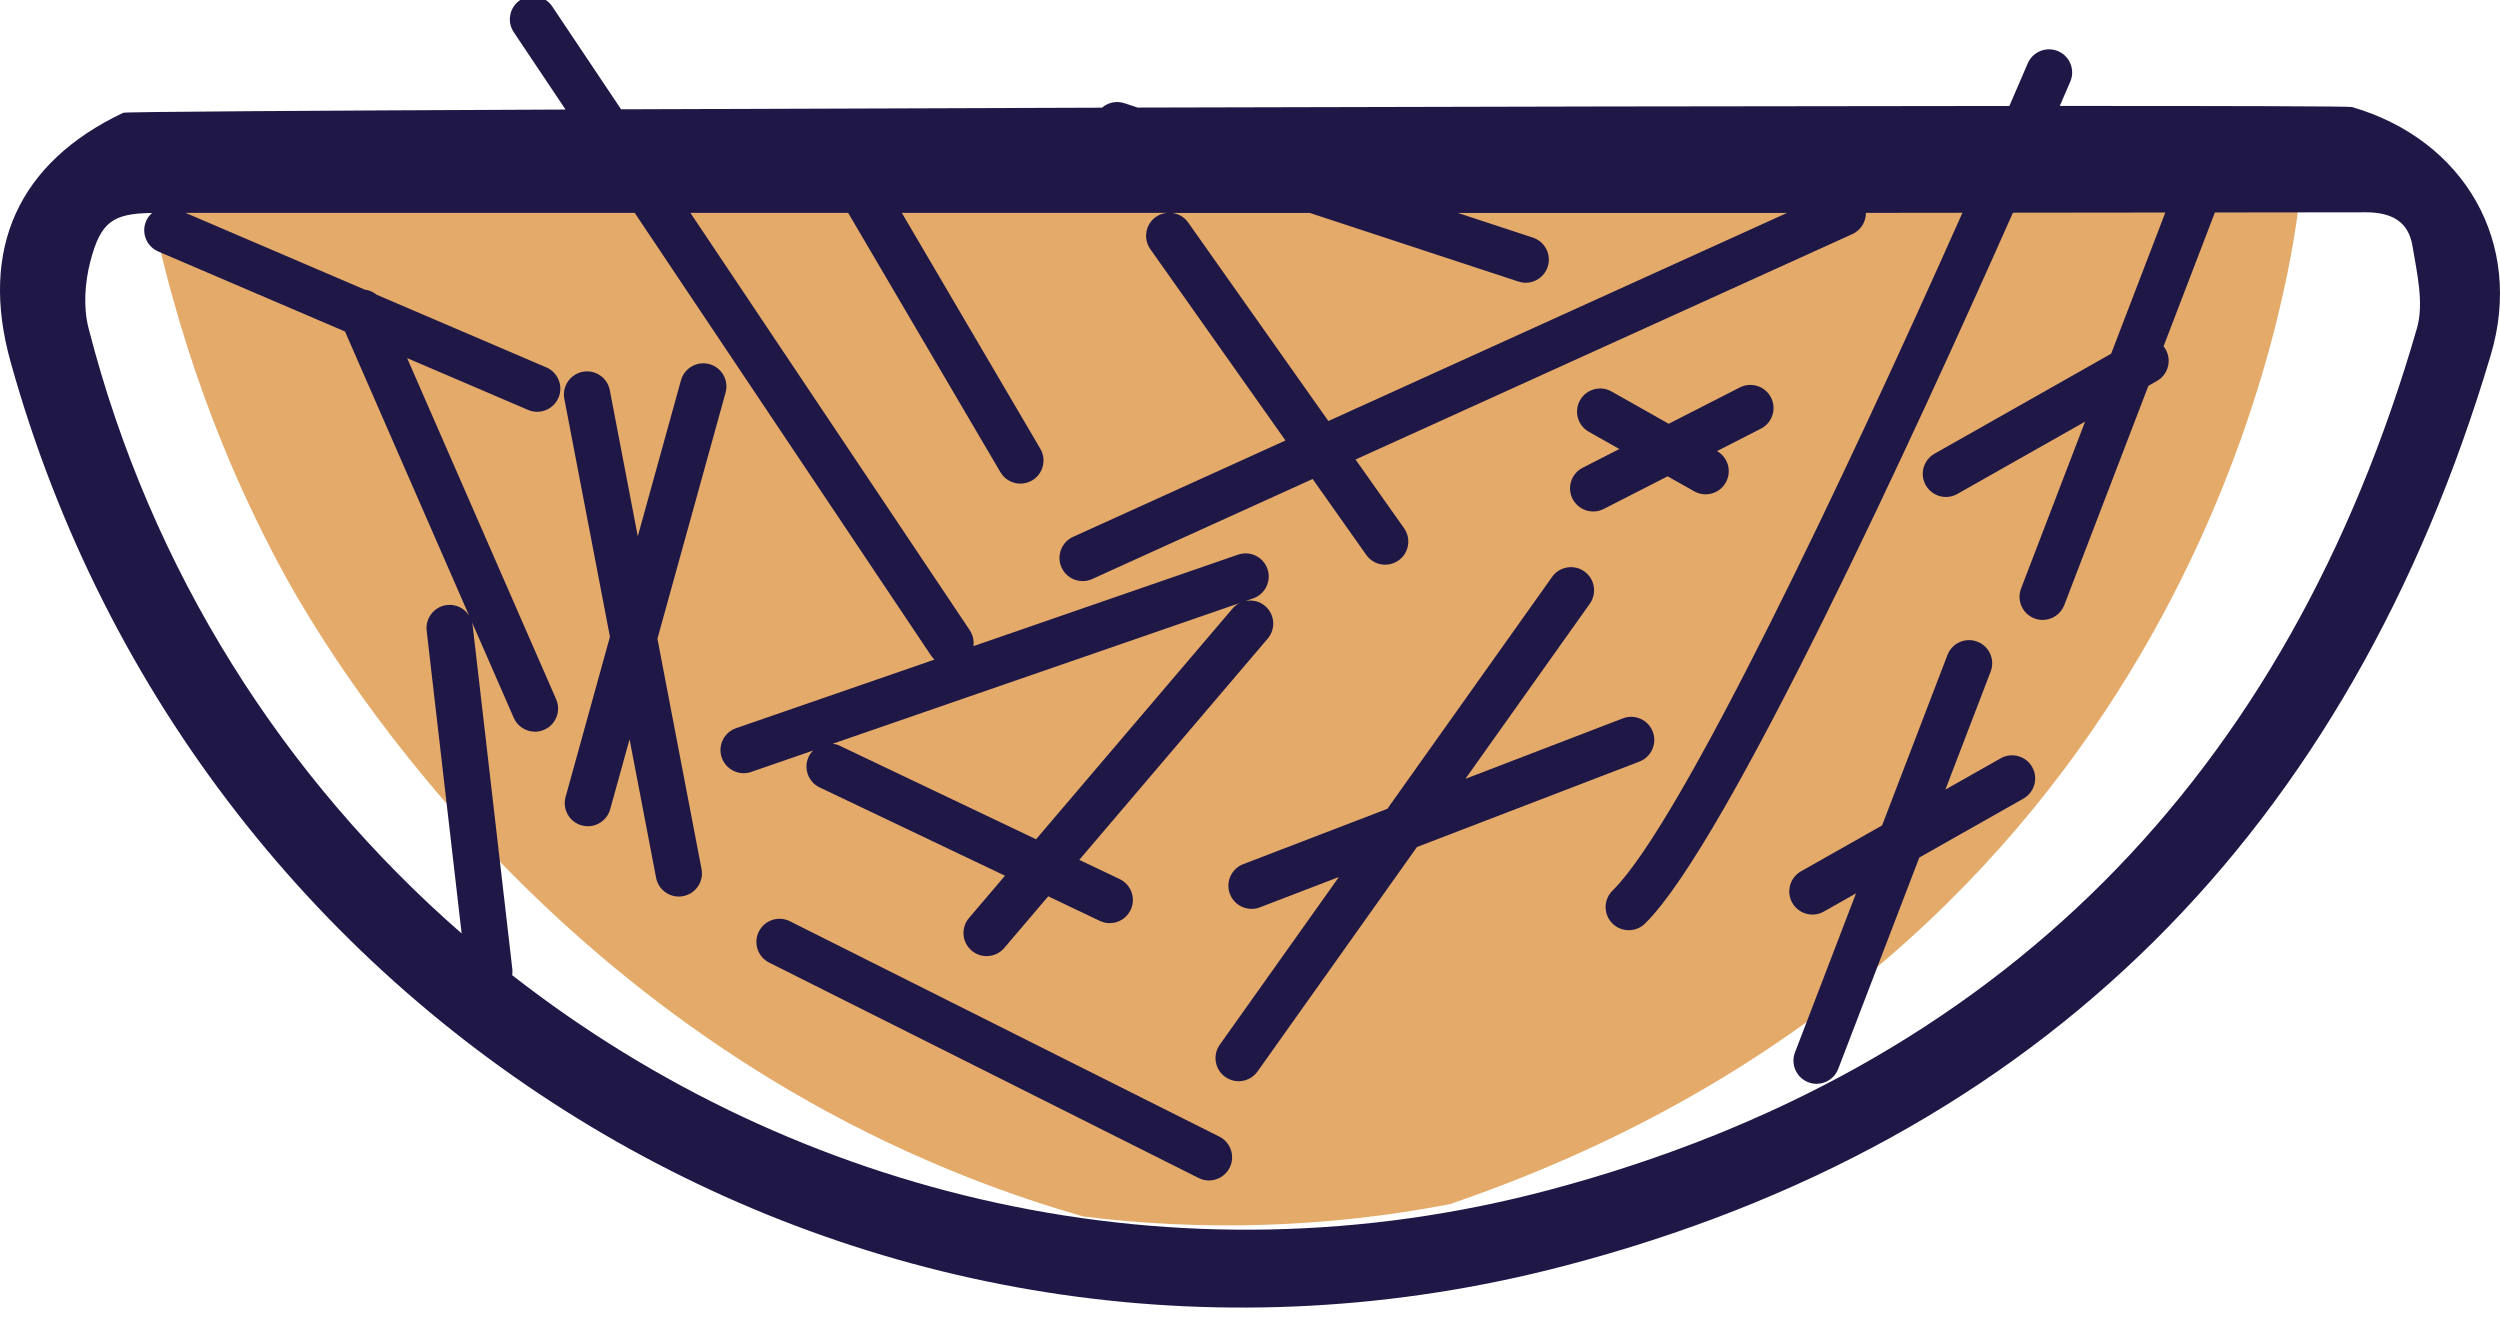 <svg version="1.1" id="图层_1" x="0px" y="0px" width="270.08px" height="143px" viewBox="0 0 270.08 143" enable-background="new 0 0 270.08 143" xml:space="preserve" xmlns="http://www.w3.org/2000/svg" xmlns:xlink="http://www.w3.org/1999/xlink" xmlns:xml="http://www.w3.org/XML/1998/namespace">
  <path fill="#E4AA6A" d="M133.714,22.537c-39.128,0-78.256,0-117.382,0c3.543,17.168,9.365,30.128,13.82,38.469
	c3.318,6.21,25.931,47.074,74.388,66.172c4.692,1.85,8.94,3.223,12.477,4.24c12.924,1.604,26.261,1.24,39.611-1.332
	c78.225-26.736,90.177-95.717,91.669-107.609C210.103,22.56,171.908,22.537,133.714,22.537z" class="color c1"/>
  <g>
    <path fill="#1F1847" d="M254.096,11.563c-0.293-0.086-12.629-0.12-31.573-0.117c0.615-1.419,1.008-2.335,1.136-2.632
		c0.543-1.269-0.044-2.739-1.313-3.283c-1.266-0.541-2.738,0.044-3.283,1.313c-0.626,1.46-1.291,3.001-1.987,4.604
		c-25.327,0.012-60.319,0.079-94.169,0.174l-1.449-0.477c-0.864-0.282-1.764-0.063-2.406,0.488
		c-18.361,0.053-36.26,0.113-51.955,0.176L59.658,0.696c-0.768-1.15-2.323-1.456-3.468-0.687c-1.148,0.768-1.456,2.321-0.687,3.468
		l5.594,8.357c-27.945,0.118-47.562,0.244-47.782,0.349C1.99,17.551-2.256,26.867,1.134,39.059
		c20.324,73.095,94.539,116.88,167.892,97.69c51.634-13.508,84.828-47.207,100.057-98.394
		C272.691,26.23,266.231,15.103,254.096,11.563z M193.054,23.003l-49.547,22.481l-15.15-21.452
		c-0.427-0.605-1.075-0.953-1.758-1.032c3.038,0,6.077,0,9.115,0c1.926,0,3.851,0,5.777,0l22.553,7.421
		c0.26,0.085,0.522,0.126,0.781,0.126c1.051,0,2.029-0.668,2.375-1.72c0.431-1.311-0.282-2.724-1.594-3.156l-8.114-2.67
		C169.346,23.003,181.2,23.005,193.054,23.003z M9.56,35.425c-0.574-2.246-0.392-4.911,0.2-7.182
		c1.122-4.305,2.447-5.178,6.67-5.237c-0.269,0.237-0.496,0.53-0.647,0.882c-0.544,1.269,0.043,2.738,1.313,3.282l20.176,8.643
		l13.406,30.693c-0.497-0.781-1.402-1.259-2.389-1.143c-1.371,0.159-2.354,1.399-2.196,2.771l3.778,32.709
		C30.745,84.162,16.29,61.738,9.56,35.425z M261.105,35.472c-13.956,48.339-45.051,80.094-93.669,93.059
		c-40.377,10.767-81.423,0.78-112.105-23.181c0.031-0.21,0.044-0.424,0.019-0.645l-4.29-37.146c-0.014-0.124-0.047-0.24-0.078-0.357
		L55.5,77.546c0.41,0.939,1.328,1.5,2.292,1.5c0.334,0,0.674-0.067,1-0.21c1.265-0.553,1.843-2.026,1.29-3.292L43.984,38.688
		l13.067,5.597c0.321,0.138,0.654,0.203,0.983,0.203c0.97,0,1.893-0.568,2.299-1.517c0.544-1.269-0.043-2.738-1.313-3.282
		l-18.332-7.852c-0.369-0.305-0.815-0.495-1.289-0.552L20.057,23c16.171,0,32.343,0,48.514,0l32.042,47.868
		c0.098,0.147,0.217,0.271,0.339,0.39l-21.433,7.41c-1.306,0.45-1.997,1.874-1.546,3.179c0.357,1.036,1.326,1.685,2.362,1.685
		c0.271,0,0.547-0.045,0.816-0.138l6.685-2.311c-0.183,0.19-0.347,0.403-0.467,0.654c-0.593,1.246-0.064,2.738,1.182,3.332
		l20.021,9.537l-3.887,4.564c-0.896,1.051-0.769,2.628,0.282,3.524c0.471,0.401,1.047,0.597,1.62,0.597
		c0.707,0,1.41-0.299,1.904-0.879l4.753-5.581l5.57,2.654c0.346,0.165,0.713,0.244,1.073,0.244c0.934,0,1.83-0.526,2.259-1.426
		c0.593-1.246,0.064-2.738-1.182-3.332l-4.365-2.079l20.356-23.902c0.896-1.051,0.769-2.628-0.282-3.524
		c-0.607-0.518-1.39-0.683-2.117-0.536l0.825-0.285c1.306-0.45,1.997-1.874,1.546-3.179c-0.45-1.306-1.876-1.998-3.179-1.546
		l-28.589,9.884c0.077-0.581-0.039-1.191-0.391-1.717L74.588,23c5.681,0,11.361,0,17.042,0l16.446,28.013
		c0.466,0.793,1.301,1.234,2.158,1.234c0.431,0,0.867-0.11,1.264-0.343c1.191-0.699,1.589-2.232,0.891-3.422L97.429,23
		c9.539,0,19.078,0,28.617,0c-0.409,0.044-0.813,0.178-1.173,0.432c-1.128,0.796-1.397,2.356-0.6,3.484l14.598,20.671
		l-22.947,10.412c-1.257,0.571-1.813,2.052-1.243,3.31c0.418,0.922,1.327,1.468,2.278,1.468c0.345,0,0.696-0.072,1.031-0.224
		l23.818-10.807l5.793,8.203c0.487,0.69,1.26,1.058,2.044,1.058c0.499,0,1.002-0.149,1.44-0.458c1.128-0.796,1.397-2.356,0.6-3.484
		l-5.242-7.422l53.671-24.352c0.927-0.421,1.469-1.338,1.463-2.294c3.476-0.001,6.953-0.01,10.429-0.012
		c-12.544,28.199-30.428,66.003-37.797,73.222c-0.986,0.967-1.002,2.55-0.036,3.536c0.49,0.499,1.138,0.75,1.786,0.75
		c0.632,0,1.264-0.237,1.751-0.714c8.856-8.678,29.38-53.421,39.753-76.8c5.487-0.004,10.974-0.012,16.461-0.019l-5.852,15.253
		l-19.083,10.801c-1.201,0.68-1.624,2.206-0.944,3.407c0.46,0.813,1.307,1.269,2.178,1.269c0.417,0,0.841-0.104,1.229-0.325
		l13.804-7.813l-6.915,18.025c-0.496,1.289,0.149,2.735,1.438,3.229c0.295,0.113,0.598,0.167,0.895,0.167
		c1.006,0,1.953-0.612,2.334-1.605l9.088-23.687l0.923-0.523c1.201-0.68,1.623-2.206,0.944-3.407c-0.068-0.12-0.15-0.226-0.233-0.33
		l5.551-14.468c5.412-0.009,10.824-0.006,16.235-0.019c2.902-0.007,4.677,1.013,5.112,3.651
		C261.111,29.512,261.885,32.77,261.105,35.472z M133.89,65.161c-0.274,0.144-0.527,0.337-0.74,0.587l-21.222,24.918L90.702,80.555
		c-0.239-0.114-0.488-0.174-0.737-0.208L133.89,65.161z" class="color c2"/>
    <path fill="#1F1847" d="M71.022,69.003l7.364-26.588c0.369-1.33-0.411-2.708-1.742-3.076c-1.329-0.367-2.708,0.412-3.076,1.742
		l-4.667,16.851l-3.024-15.784c-0.26-1.356-1.569-2.241-2.926-1.984c-1.355,0.26-2.244,1.57-1.984,2.926l4.925,25.706l-4.791,17.298
		c-0.369,1.33,0.411,2.708,1.742,3.076c0.223,0.062,0.447,0.092,0.668,0.092c1.096,0,2.101-0.727,2.408-1.834l2.094-7.56
		l2.866,14.96c0.229,1.197,1.276,2.029,2.452,2.029c0.156,0,0.315-0.014,0.474-0.045c1.355-0.26,2.244-1.57,1.984-2.926
		L71.022,69.003z" class="color c2"/>
    <path fill="#1F1847" d="M178.55,79.044c-0.495-1.29-1.941-1.935-3.23-1.438l-17.008,6.532l13.44-18.92
		c0.8-1.126,0.535-2.686-0.59-3.486c-1.126-0.801-2.686-0.534-3.486,0.59l-17.798,25.055l-15.569,5.979
		c-1.29,0.495-1.933,1.941-1.438,3.23c0.382,0.994,1.33,1.604,2.335,1.604c0.298,0,0.601-0.053,0.895-0.166l8.544-3.281
		l-12.869,18.116c-0.8,1.126-0.535,2.686,0.59,3.486c0.439,0.313,0.945,0.462,1.446,0.462c0.782,0,1.552-0.367,2.04-1.052
		l17.228-24.252l24.032-9.229C178.402,81.779,179.045,80.334,178.55,79.044z" class="color c2"/>
    <path fill="#1F1847" d="M131.73,122.793l-46.395-23.27c-1.236-0.619-2.736-0.12-3.355,1.113c-0.619,1.234-0.121,2.736,1.113,3.355
		l46.395,23.27c0.36,0.181,0.742,0.267,1.119,0.267c0.916,0,1.797-0.506,2.236-1.38C133.462,124.914,132.964,123.412,131.73,122.793
		z" class="color c2"/>
    <path fill="#1F1847" d="M216.134,81.922l-5.97,3.379l4.892-12.751c0.496-1.289-0.149-2.735-1.438-3.229
		c-1.292-0.498-2.734,0.151-3.229,1.438l-7.064,18.413l-8.758,4.957c-1.201,0.68-1.624,2.206-0.944,3.407
		c0.46,0.813,1.307,1.269,2.178,1.269c0.417,0,0.841-0.105,1.229-0.325l3.479-1.969l-6.591,17.179
		c-0.496,1.289,0.149,2.735,1.438,3.229c0.295,0.113,0.598,0.167,0.895,0.167c1.006,0,1.953-0.611,2.334-1.605l8.763-22.841
		l11.249-6.367c1.201-0.68,1.623-2.206,0.944-3.407C218.862,81.665,217.334,81.243,216.134,81.922z" class="color c2"/>
    <path fill="#1F1847" d="M172.116,55.259c0.383,0,0.772-0.089,1.135-0.274l6.906-3.528l2.875,1.624
		c0.389,0.219,0.811,0.323,1.228,0.323c0.872,0,1.719-0.457,2.178-1.27c0.678-1.201,0.255-2.724-0.944-3.404l4.741-2.422
		c1.23-0.628,1.717-2.135,1.089-3.364c-0.629-1.23-2.135-1.715-3.364-1.089l-7.685,3.926l-6.177-3.489
		c-1.202-0.679-2.725-0.255-3.406,0.947c-0.679,1.202-0.255,2.727,0.947,3.406l3.298,1.863l-3.961,2.024
		c-1.23,0.628-1.717,2.135-1.089,3.364C170.33,54.761,171.207,55.259,172.116,55.259z" class="color c2"/>
  </g>
</svg>